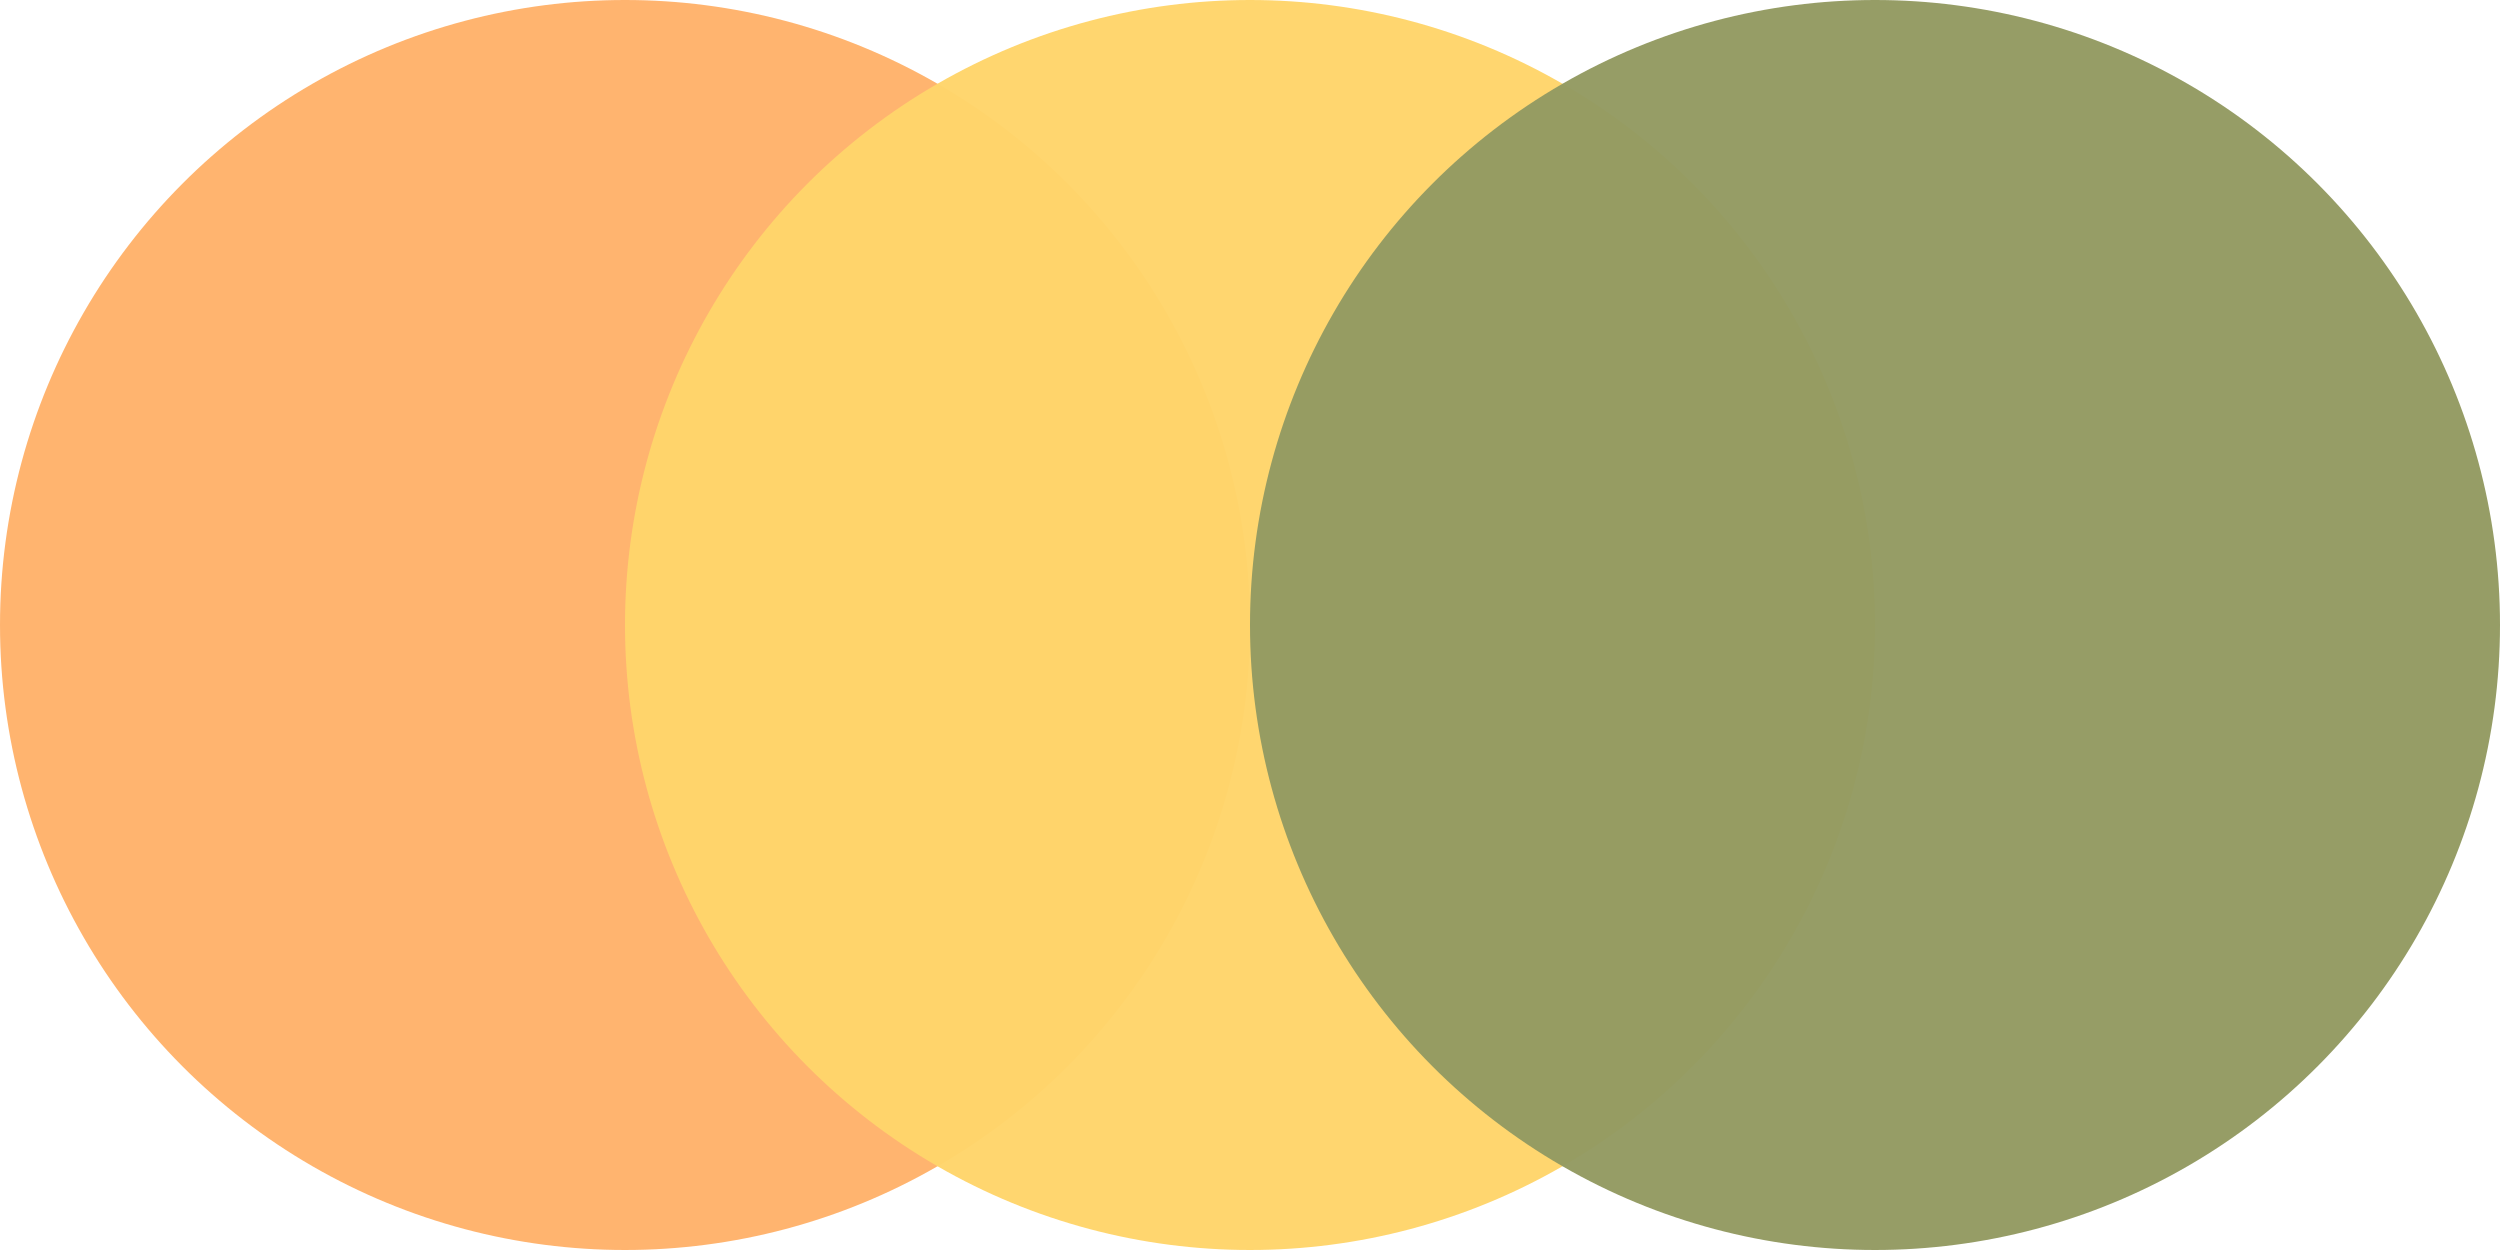 <svg width="44" height="22" viewBox="0 0 44 22" fill="none" xmlns="http://www.w3.org/2000/svg">
<circle opacity="0.97" cx="11" cy="11" r="11" fill="#ffb26b"/>
<circle opacity="0.97" cx="22" cy="11" r="11" fill="#ffd56b"/>
<circle opacity="0.97" cx="33" cy="11" r="11" fill="#939b62"/>
</svg>
